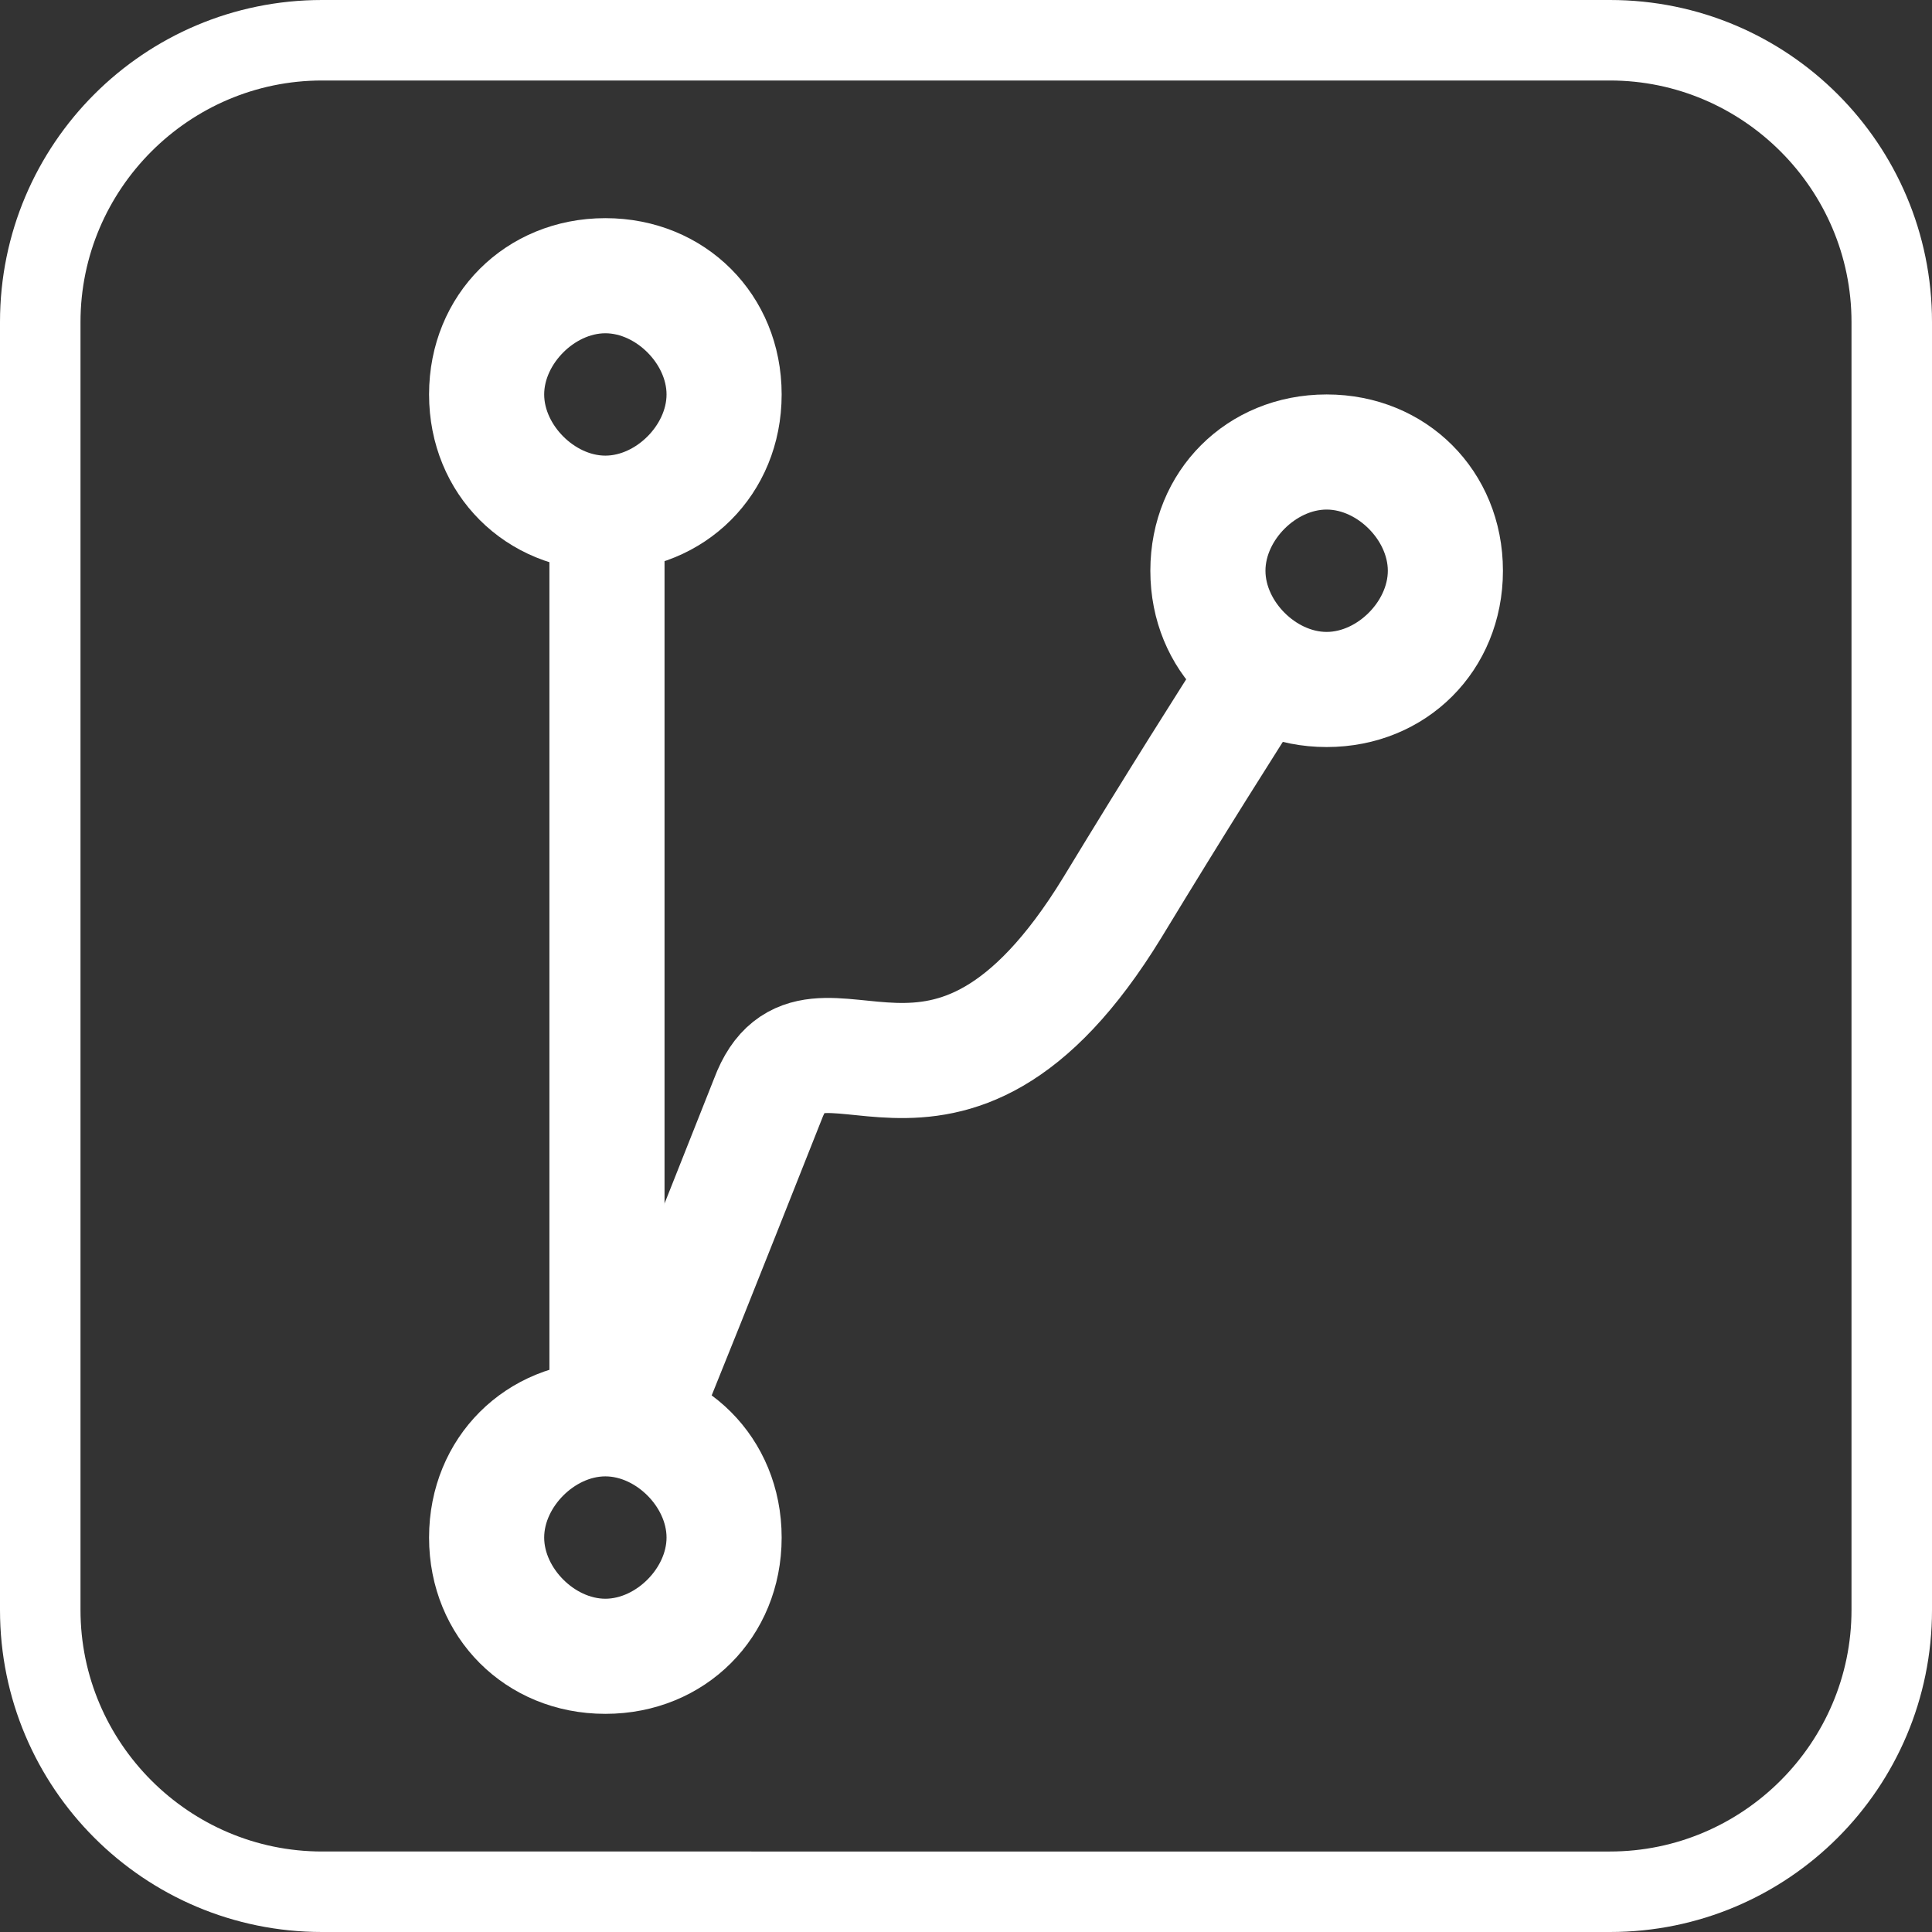 <?xml version="1.0" encoding="UTF-8"?>
<svg id="Layer_1" data-name="Layer 1" xmlns="http://www.w3.org/2000/svg" viewBox="0 0 24 24">
  <rect x="0" y="0" width="24" height="24" fill="#333333" stroke="none"/>
  <path d="M20,1c1.65,0,3,1.35,3,3v16c0,1.65-1.35,3-3,3H4c-1.65,0-3-1.35-3-3V4C1,2.35,2.35,1,4,1h16M20,0H4C1.79,0,0,1.79,0,4v16C0,22.21,1.79,24,4,24h16c2.21,0,4-1.79,4-4V4C24,1.79,22.21,0,20,0h0Z" style="fill: #fff;"/>
  <g>
    <path d="M7.54,17.56V6.32" style="fill: none; stroke: #fff; stroke-miterlimit: 10; stroke-width: 1.43px;"/>
    <path d="M15.64,8.35c-.41.64-1,1.57-1.82,2.92-2.09,3.42-3.71.86-4.28,2.38-.82,2.07-1.31,3.3-1.61,4.02" style="fill: none; stroke: #fff; stroke-miterlimit: 10; stroke-width: 1.43px;"/>
    <path d="M7.54,20.01c-.86,0-1.43-.67-1.43-1.43s.67-1.43,1.43-1.43,1.43.67,1.43,1.43-.67,1.43-1.43,1.43Z" style="fill: none;"/>
    <path d="M7.52,16.91c-1.24,0-2.19.95-2.19,2.19s.95,2.19,2.19,2.19,2.19-.95,2.19-2.19-.95-2.19-2.19-2.19ZM7.52,19.86c-.38,0-.76-.38-.76-.76s.38-.76.76-.76.76.38.76.76-.38.76-.76.76Z" style="fill: #fff;"/>
    <path d="M7.52,2.71c-1.24,0-2.19.95-2.19,2.19s.95,2.19,2.19,2.19,2.19-.95,2.19-2.19-.95-2.19-2.19-2.19ZM7.52,5.66c-.38,0-.76-.38-.76-.76s.38-.76.76-.76.76.38.76.76-.38.76-.76.76Z" style="fill: #fff;"/>
    <path d="M16.48,4.9c-1.24,0-2.19.95-2.19,2.19s.95,2.19,2.19,2.19,2.19-.95,2.19-2.19-.95-2.19-2.19-2.19ZM16.48,7.85c-.38,0-.76-.38-.76-.76s.38-.76.76-.76.76.38.76.76-.38.76-.76.76Z" style="fill: #fff;"/>
  </g>
</svg>